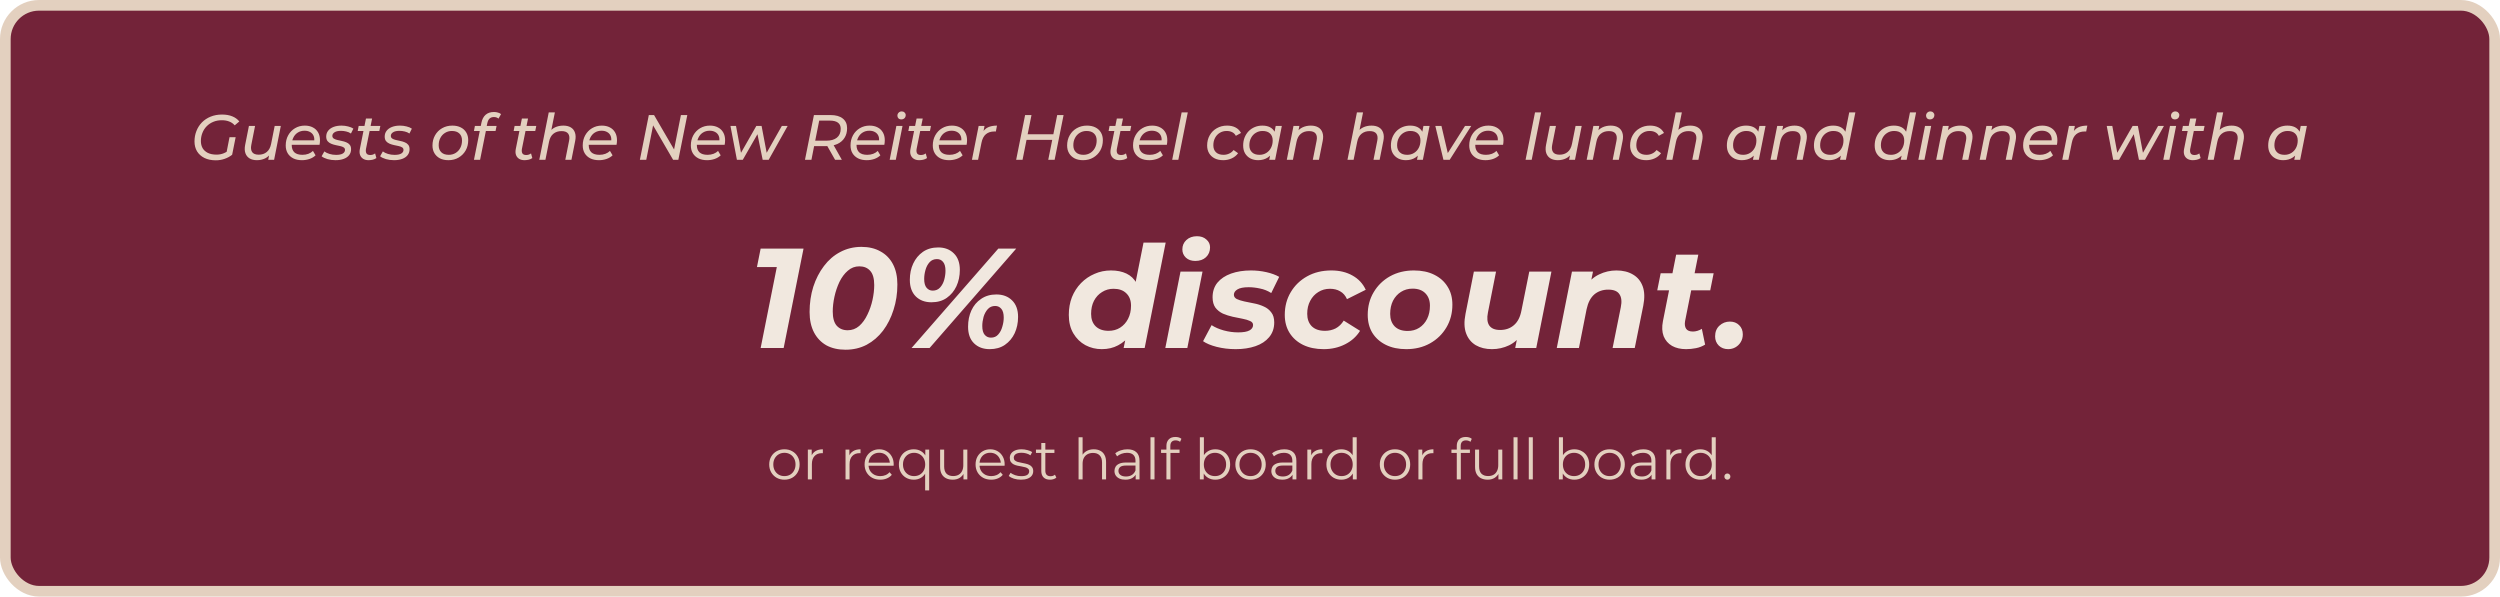 <svg width="704" height="168" viewBox="0 0 704 168" fill="none" xmlns="http://www.w3.org/2000/svg">
<rect x="1.5" y="1.5" width="701" height="165" rx="9.5" fill="#732339"/>
<rect x="1.5" y="1.5" width="701" height="165" rx="9.5" stroke="#E3D0BF" stroke-width="3"/>
<path d="M60.782 45.144C59.534 45.144 58.46 44.922 57.56 44.478C56.672 44.034 55.982 43.416 55.49 42.624C55.01 41.82 54.77 40.89 54.77 39.834C54.77 38.79 54.95 37.812 55.31 36.9C55.67 35.976 56.186 35.166 56.858 34.47C57.542 33.774 58.358 33.234 59.306 32.85C60.266 32.454 61.34 32.256 62.528 32.256C63.632 32.256 64.592 32.424 65.408 32.76C66.236 33.096 66.896 33.576 67.388 34.2L66.092 35.298C65.672 34.806 65.156 34.446 64.544 34.218C63.944 33.978 63.248 33.858 62.456 33.858C61.556 33.858 60.746 34.014 60.026 34.326C59.306 34.626 58.688 35.046 58.172 35.586C57.656 36.114 57.26 36.738 56.984 37.458C56.708 38.166 56.57 38.922 56.57 39.726C56.57 40.482 56.732 41.148 57.056 41.724C57.392 42.288 57.884 42.732 58.532 43.056C59.192 43.38 60.008 43.542 60.98 43.542C61.688 43.542 62.342 43.422 62.942 43.182C63.554 42.942 64.13 42.594 64.67 42.138L65.372 43.578C64.76 44.07 64.052 44.454 63.248 44.73C62.456 45.006 61.634 45.144 60.782 45.144ZM63.716 43.308L64.634 38.628H66.362L65.372 43.578L63.716 43.308ZM72.347 45.108C71.531 45.108 70.841 44.94 70.277 44.604C69.725 44.268 69.335 43.782 69.107 43.146C68.879 42.498 68.855 41.718 69.035 40.806L70.097 35.46H71.825L70.763 40.824C70.595 41.676 70.679 42.348 71.015 42.84C71.363 43.32 71.975 43.56 72.851 43.56C73.751 43.56 74.507 43.308 75.119 42.804C75.731 42.3 76.139 41.538 76.343 40.518L77.351 35.46H79.079L77.189 45H75.533L76.073 42.264L76.379 43.002C75.935 43.722 75.359 44.256 74.651 44.604C73.955 44.94 73.187 45.108 72.347 45.108ZM85.032 45.108C84.096 45.108 83.286 44.94 82.602 44.604C81.918 44.256 81.39 43.776 81.018 43.164C80.646 42.54 80.46 41.808 80.46 40.968C80.46 39.888 80.694 38.928 81.162 38.088C81.63 37.248 82.266 36.588 83.07 36.108C83.886 35.616 84.81 35.37 85.842 35.37C86.706 35.37 87.456 35.538 88.092 35.874C88.728 36.198 89.22 36.666 89.568 37.278C89.928 37.89 90.108 38.628 90.108 39.492C90.108 39.708 90.096 39.93 90.072 40.158C90.048 40.374 90.018 40.578 89.982 40.77H81.72L81.936 39.51H89.154L88.452 39.942C88.56 39.27 88.512 38.706 88.308 38.25C88.104 37.782 87.78 37.428 87.336 37.188C86.904 36.936 86.382 36.81 85.77 36.81C85.05 36.81 84.414 36.984 83.862 37.332C83.322 37.668 82.902 38.142 82.602 38.754C82.302 39.354 82.152 40.062 82.152 40.878C82.152 41.742 82.398 42.414 82.89 42.894C83.394 43.362 84.156 43.596 85.176 43.596C85.776 43.596 86.334 43.5 86.85 43.308C87.366 43.104 87.792 42.834 88.128 42.498L88.866 43.74C88.41 44.184 87.84 44.526 87.156 44.766C86.472 44.994 85.764 45.108 85.032 45.108ZM94.488 45.108C93.684 45.108 92.922 45.006 92.202 44.802C91.494 44.586 90.948 44.322 90.564 44.01L91.338 42.642C91.71 42.93 92.19 43.164 92.778 43.344C93.378 43.524 94.002 43.614 94.65 43.614C95.478 43.614 96.102 43.488 96.522 43.236C96.942 42.984 97.152 42.642 97.152 42.21C97.152 41.898 97.026 41.664 96.774 41.508C96.522 41.34 96.192 41.214 95.784 41.13C95.388 41.034 94.962 40.944 94.506 40.86C94.05 40.764 93.624 40.632 93.228 40.464C92.832 40.296 92.502 40.056 92.238 39.744C91.986 39.42 91.86 38.994 91.86 38.466C91.86 37.83 92.04 37.284 92.4 36.828C92.76 36.36 93.264 36 93.912 35.748C94.56 35.496 95.316 35.37 96.18 35.37C96.804 35.37 97.416 35.448 98.016 35.604C98.628 35.748 99.126 35.958 99.51 36.234L98.826 37.602C98.43 37.326 97.986 37.134 97.494 37.026C97.002 36.906 96.51 36.846 96.018 36.846C95.214 36.846 94.608 36.984 94.2 37.26C93.792 37.524 93.588 37.86 93.588 38.268C93.588 38.58 93.714 38.826 93.966 39.006C94.218 39.174 94.542 39.306 94.938 39.402C95.346 39.498 95.772 39.594 96.216 39.69C96.672 39.774 97.098 39.9 97.494 40.068C97.902 40.224 98.232 40.458 98.484 40.77C98.736 41.07 98.862 41.484 98.862 42.012C98.862 42.672 98.676 43.236 98.304 43.704C97.944 44.16 97.434 44.508 96.774 44.748C96.114 44.988 95.352 45.108 94.488 45.108ZM103.776 45.108C103.2 45.108 102.702 44.982 102.282 44.73C101.874 44.478 101.58 44.118 101.4 43.65C101.232 43.182 101.208 42.63 101.328 41.994L103.056 33.372H104.784L103.056 41.958C102.972 42.474 103.02 42.888 103.2 43.2C103.392 43.5 103.746 43.65 104.262 43.65C104.502 43.65 104.742 43.614 104.982 43.542C105.222 43.458 105.438 43.344 105.63 43.2L105.99 44.514C105.666 44.742 105.306 44.898 104.91 44.982C104.526 45.066 104.148 45.108 103.776 45.108ZM100.734 36.882L101.004 35.46H107.106L106.818 36.882H100.734ZM110.959 45.108C110.155 45.108 109.393 45.006 108.673 44.802C107.965 44.586 107.419 44.322 107.035 44.01L107.809 42.642C108.181 42.93 108.661 43.164 109.249 43.344C109.849 43.524 110.473 43.614 111.121 43.614C111.949 43.614 112.573 43.488 112.993 43.236C113.413 42.984 113.623 42.642 113.623 42.21C113.623 41.898 113.497 41.664 113.245 41.508C112.993 41.34 112.663 41.214 112.255 41.13C111.859 41.034 111.433 40.944 110.977 40.86C110.521 40.764 110.095 40.632 109.699 40.464C109.303 40.296 108.973 40.056 108.709 39.744C108.457 39.42 108.331 38.994 108.331 38.466C108.331 37.83 108.511 37.284 108.871 36.828C109.231 36.36 109.735 36 110.383 35.748C111.031 35.496 111.787 35.37 112.651 35.37C113.275 35.37 113.887 35.448 114.487 35.604C115.099 35.748 115.597 35.958 115.981 36.234L115.297 37.602C114.901 37.326 114.457 37.134 113.965 37.026C113.473 36.906 112.981 36.846 112.489 36.846C111.685 36.846 111.079 36.984 110.671 37.26C110.263 37.524 110.059 37.86 110.059 38.268C110.059 38.58 110.185 38.826 110.437 39.006C110.689 39.174 111.013 39.306 111.409 39.402C111.817 39.498 112.243 39.594 112.687 39.69C113.143 39.774 113.569 39.9 113.965 40.068C114.373 40.224 114.703 40.458 114.955 40.77C115.207 41.07 115.333 41.484 115.333 42.012C115.333 42.672 115.147 43.236 114.775 43.704C114.415 44.16 113.905 44.508 113.245 44.748C112.585 44.988 111.823 45.108 110.959 45.108ZM126.269 45.108C125.357 45.108 124.565 44.94 123.893 44.604C123.233 44.256 122.717 43.776 122.345 43.164C121.973 42.54 121.787 41.814 121.787 40.986C121.787 39.906 122.027 38.946 122.507 38.106C122.987 37.254 123.647 36.588 124.487 36.108C125.339 35.616 126.305 35.37 127.385 35.37C128.285 35.37 129.071 35.538 129.743 35.874C130.415 36.21 130.931 36.684 131.291 37.296C131.663 37.908 131.849 38.634 131.849 39.474C131.849 40.554 131.609 41.52 131.129 42.372C130.649 43.212 129.989 43.878 129.149 44.37C128.321 44.862 127.361 45.108 126.269 45.108ZM126.377 43.596C127.097 43.596 127.739 43.422 128.303 43.074C128.867 42.726 129.305 42.252 129.617 41.652C129.941 41.04 130.103 40.344 130.103 39.564C130.103 38.724 129.857 38.07 129.365 37.602C128.873 37.122 128.171 36.882 127.259 36.882C126.551 36.882 125.915 37.056 125.351 37.404C124.787 37.74 124.343 38.214 124.019 38.826C123.695 39.426 123.533 40.122 123.533 40.914C123.533 41.742 123.779 42.396 124.271 42.876C124.763 43.356 125.465 43.596 126.377 43.596ZM133.464 45L135.57 34.56C135.762 33.6 136.152 32.856 136.74 32.328C137.34 31.8 138.126 31.536 139.098 31.536C139.494 31.536 139.866 31.59 140.214 31.698C140.574 31.794 140.868 31.938 141.096 32.13L140.376 33.408C140.04 33.108 139.614 32.958 139.098 32.958C138.582 32.958 138.168 33.102 137.856 33.39C137.556 33.678 137.346 34.116 137.226 34.704L136.956 35.946L136.866 36.666L135.192 45H133.464ZM133.464 36.882L133.734 35.46H139.836L139.548 36.882H133.464ZM147.686 45.108C147.11 45.108 146.612 44.982 146.192 44.73C145.784 44.478 145.49 44.118 145.31 43.65C145.142 43.182 145.118 42.63 145.238 41.994L146.966 33.372H148.694L146.966 41.958C146.882 42.474 146.93 42.888 147.11 43.2C147.302 43.5 147.656 43.65 148.172 43.65C148.412 43.65 148.652 43.614 148.892 43.542C149.132 43.458 149.348 43.344 149.54 43.2L149.9 44.514C149.576 44.742 149.216 44.898 148.82 44.982C148.436 45.066 148.058 45.108 147.686 45.108ZM144.644 36.882L144.914 35.46H151.016L150.728 36.882H144.644ZM158.631 35.37C159.471 35.37 160.173 35.538 160.737 35.874C161.301 36.21 161.691 36.702 161.907 37.35C162.135 37.986 162.159 38.754 161.979 39.654L160.917 45H159.189L160.251 39.654C160.431 38.79 160.347 38.118 159.999 37.638C159.651 37.158 159.027 36.918 158.127 36.918C157.203 36.918 156.435 37.17 155.823 37.674C155.211 38.166 154.803 38.928 154.599 39.96L153.591 45H151.863L154.527 31.644H156.255L154.941 38.196L154.545 37.458C155.001 36.738 155.577 36.21 156.273 35.874C156.981 35.538 157.767 35.37 158.631 35.37ZM168.669 45.108C167.733 45.108 166.923 44.94 166.239 44.604C165.555 44.256 165.027 43.776 164.655 43.164C164.283 42.54 164.097 41.808 164.097 40.968C164.097 39.888 164.331 38.928 164.799 38.088C165.267 37.248 165.903 36.588 166.707 36.108C167.523 35.616 168.447 35.37 169.479 35.37C170.343 35.37 171.093 35.538 171.729 35.874C172.365 36.198 172.857 36.666 173.205 37.278C173.565 37.89 173.745 38.628 173.745 39.492C173.745 39.708 173.733 39.93 173.709 40.158C173.685 40.374 173.655 40.578 173.619 40.77H165.357L165.573 39.51H172.791L172.089 39.942C172.197 39.27 172.149 38.706 171.945 38.25C171.741 37.782 171.417 37.428 170.973 37.188C170.541 36.936 170.019 36.81 169.407 36.81C168.687 36.81 168.051 36.984 167.499 37.332C166.959 37.668 166.539 38.142 166.239 38.754C165.939 39.354 165.789 40.062 165.789 40.878C165.789 41.742 166.035 42.414 166.527 42.894C167.031 43.362 167.793 43.596 168.813 43.596C169.413 43.596 169.971 43.5 170.487 43.308C171.003 43.104 171.429 42.834 171.765 42.498L172.503 43.74C172.047 44.184 171.477 44.526 170.793 44.766C170.109 44.994 169.401 45.108 168.669 45.108ZM180.187 45L182.707 32.4H184.183L190.231 42.804L189.691 42.732L191.743 32.4H193.543L191.023 45H189.547L183.499 34.596L184.039 34.668L181.987 45H180.187ZM199.114 45.108C198.178 45.108 197.368 44.94 196.684 44.604C196 44.256 195.472 43.776 195.1 43.164C194.728 42.54 194.542 41.808 194.542 40.968C194.542 39.888 194.776 38.928 195.244 38.088C195.712 37.248 196.348 36.588 197.152 36.108C197.968 35.616 198.892 35.37 199.924 35.37C200.788 35.37 201.538 35.538 202.174 35.874C202.81 36.198 203.302 36.666 203.65 37.278C204.01 37.89 204.19 38.628 204.19 39.492C204.19 39.708 204.178 39.93 204.154 40.158C204.13 40.374 204.1 40.578 204.064 40.77H195.802L196.018 39.51H203.236L202.534 39.942C202.642 39.27 202.594 38.706 202.39 38.25C202.186 37.782 201.862 37.428 201.418 37.188C200.986 36.936 200.464 36.81 199.852 36.81C199.132 36.81 198.496 36.984 197.944 37.332C197.404 37.668 196.984 38.142 196.684 38.754C196.384 39.354 196.234 40.062 196.234 40.878C196.234 41.742 196.48 42.414 196.972 42.894C197.476 43.362 198.238 43.596 199.258 43.596C199.858 43.596 200.416 43.5 200.932 43.308C201.448 43.104 201.874 42.834 202.21 42.498L202.948 43.74C202.492 44.184 201.922 44.526 201.238 44.766C200.554 44.994 199.846 45.108 199.114 45.108ZM207.513 45L205.695 35.46H207.261L208.863 44.1H208.053L212.985 35.46H214.461L216.099 44.1H215.289L220.167 35.46H221.805L216.459 45H214.767L213.165 37.116H213.687L209.169 45H207.513ZM226.681 45L229.201 32.4H233.899C235.375 32.4 236.515 32.724 237.319 33.372C238.135 34.02 238.543 34.926 238.543 36.09C238.543 37.146 238.303 38.052 237.823 38.808C237.355 39.564 236.677 40.146 235.789 40.554C234.901 40.95 233.845 41.148 232.621 41.148H228.499L229.417 40.32L228.499 45H226.681ZM235.159 45L232.567 40.428H234.493L237.067 45H235.159ZM229.381 40.518L228.769 39.618H232.675C233.959 39.618 234.955 39.336 235.663 38.772C236.383 38.196 236.743 37.356 236.743 36.252C236.743 35.496 236.485 34.926 235.969 34.542C235.453 34.158 234.709 33.966 233.737 33.966H229.957L230.875 33.048L229.381 40.518ZM244.079 45.108C243.143 45.108 242.333 44.94 241.649 44.604C240.965 44.256 240.437 43.776 240.065 43.164C239.693 42.54 239.507 41.808 239.507 40.968C239.507 39.888 239.741 38.928 240.209 38.088C240.677 37.248 241.313 36.588 242.117 36.108C242.933 35.616 243.857 35.37 244.889 35.37C245.753 35.37 246.503 35.538 247.139 35.874C247.775 36.198 248.267 36.666 248.615 37.278C248.975 37.89 249.155 38.628 249.155 39.492C249.155 39.708 249.143 39.93 249.119 40.158C249.095 40.374 249.065 40.578 249.029 40.77H240.767L240.983 39.51H248.201L247.499 39.942C247.607 39.27 247.559 38.706 247.355 38.25C247.151 37.782 246.827 37.428 246.383 37.188C245.951 36.936 245.429 36.81 244.817 36.81C244.097 36.81 243.461 36.984 242.909 37.332C242.369 37.668 241.949 38.142 241.649 38.754C241.349 39.354 241.199 40.062 241.199 40.878C241.199 41.742 241.445 42.414 241.937 42.894C242.441 43.362 243.203 43.596 244.223 43.596C244.823 43.596 245.381 43.5 245.897 43.308C246.413 43.104 246.839 42.834 247.175 42.498L247.913 43.74C247.457 44.184 246.887 44.526 246.203 44.766C245.519 44.994 244.811 45.108 244.079 45.108ZM250.529 45L252.419 35.46H254.147L252.257 45H250.529ZM253.787 33.624C253.463 33.624 253.199 33.522 252.995 33.318C252.803 33.114 252.707 32.868 252.707 32.58C252.707 32.244 252.821 31.962 253.049 31.734C253.277 31.494 253.577 31.374 253.949 31.374C254.261 31.374 254.519 31.476 254.723 31.68C254.939 31.872 255.047 32.106 255.047 32.382C255.047 32.754 254.933 33.054 254.705 33.282C254.477 33.51 254.171 33.624 253.787 33.624ZM258.832 45.108C258.256 45.108 257.758 44.982 257.338 44.73C256.93 44.478 256.636 44.118 256.456 43.65C256.288 43.182 256.264 42.63 256.384 41.994L258.112 33.372H259.84L258.112 41.958C258.028 42.474 258.076 42.888 258.256 43.2C258.448 43.5 258.802 43.65 259.318 43.65C259.558 43.65 259.798 43.614 260.038 43.542C260.278 43.458 260.494 43.344 260.686 43.2L261.046 44.514C260.722 44.742 260.362 44.898 259.966 44.982C259.582 45.066 259.204 45.108 258.832 45.108ZM255.79 36.882L256.06 35.46H262.162L261.874 36.882H255.79ZM267.247 45.108C266.311 45.108 265.501 44.94 264.817 44.604C264.133 44.256 263.605 43.776 263.233 43.164C262.861 42.54 262.675 41.808 262.675 40.968C262.675 39.888 262.909 38.928 263.377 38.088C263.845 37.248 264.481 36.588 265.285 36.108C266.101 35.616 267.025 35.37 268.057 35.37C268.921 35.37 269.671 35.538 270.307 35.874C270.943 36.198 271.435 36.666 271.783 37.278C272.143 37.89 272.323 38.628 272.323 39.492C272.323 39.708 272.311 39.93 272.287 40.158C272.263 40.374 272.233 40.578 272.197 40.77H263.935L264.151 39.51H271.369L270.667 39.942C270.775 39.27 270.727 38.706 270.523 38.25C270.319 37.782 269.995 37.428 269.551 37.188C269.119 36.936 268.597 36.81 267.985 36.81C267.265 36.81 266.629 36.984 266.077 37.332C265.537 37.668 265.117 38.142 264.817 38.754C264.517 39.354 264.367 40.062 264.367 40.878C264.367 41.742 264.613 42.414 265.105 42.894C265.609 43.362 266.371 43.596 267.391 43.596C267.991 43.596 268.549 43.5 269.065 43.308C269.581 43.104 270.007 42.834 270.343 42.498L271.081 43.74C270.625 44.184 270.055 44.526 269.371 44.766C268.687 44.994 267.979 45.108 267.247 45.108ZM273.697 45L275.587 35.46H277.243L276.703 38.232L276.523 37.548C276.967 36.744 277.531 36.18 278.215 35.856C278.899 35.532 279.745 35.37 280.753 35.37L280.429 37.044C280.357 37.032 280.285 37.026 280.213 37.026C280.141 37.026 280.063 37.026 279.979 37.026C279.031 37.026 278.245 37.284 277.621 37.8C277.009 38.316 276.595 39.126 276.379 40.23L275.425 45H273.697ZM297.704 32.4H299.504L296.984 45H295.184L297.704 32.4ZM287.948 45H286.148L288.668 32.4H290.468L287.948 45ZM296.48 39.384H288.92L289.226 37.818H296.786L296.48 39.384ZM304.985 45.108C304.073 45.108 303.281 44.94 302.609 44.604C301.949 44.256 301.433 43.776 301.061 43.164C300.689 42.54 300.503 41.814 300.503 40.986C300.503 39.906 300.743 38.946 301.223 38.106C301.703 37.254 302.363 36.588 303.203 36.108C304.055 35.616 305.021 35.37 306.101 35.37C307.001 35.37 307.787 35.538 308.459 35.874C309.131 36.21 309.647 36.684 310.007 37.296C310.379 37.908 310.565 38.634 310.565 39.474C310.565 40.554 310.325 41.52 309.845 42.372C309.365 43.212 308.705 43.878 307.865 44.37C307.037 44.862 306.077 45.108 304.985 45.108ZM305.093 43.596C305.813 43.596 306.455 43.422 307.019 43.074C307.583 42.726 308.021 42.252 308.333 41.652C308.657 41.04 308.819 40.344 308.819 39.564C308.819 38.724 308.573 38.07 308.081 37.602C307.589 37.122 306.887 36.882 305.975 36.882C305.267 36.882 304.631 37.056 304.067 37.404C303.503 37.74 303.059 38.214 302.735 38.826C302.411 39.426 302.249 40.122 302.249 40.914C302.249 41.742 302.495 42.396 302.987 42.876C303.479 43.356 304.181 43.596 305.093 43.596ZM315.223 45.108C314.647 45.108 314.149 44.982 313.729 44.73C313.321 44.478 313.027 44.118 312.847 43.65C312.679 43.182 312.655 42.63 312.775 41.994L314.503 33.372H316.231L314.503 41.958C314.419 42.474 314.467 42.888 314.647 43.2C314.839 43.5 315.193 43.65 315.709 43.65C315.949 43.65 316.189 43.614 316.429 43.542C316.669 43.458 316.885 43.344 317.077 43.2L317.437 44.514C317.113 44.742 316.753 44.898 316.357 44.982C315.973 45.066 315.595 45.108 315.223 45.108ZM312.181 36.882L312.451 35.46H318.553L318.265 36.882H312.181ZM323.638 45.108C322.702 45.108 321.892 44.94 321.208 44.604C320.524 44.256 319.996 43.776 319.624 43.164C319.252 42.54 319.066 41.808 319.066 40.968C319.066 39.888 319.3 38.928 319.768 38.088C320.236 37.248 320.872 36.588 321.676 36.108C322.492 35.616 323.416 35.37 324.448 35.37C325.312 35.37 326.062 35.538 326.698 35.874C327.334 36.198 327.826 36.666 328.174 37.278C328.534 37.89 328.714 38.628 328.714 39.492C328.714 39.708 328.702 39.93 328.678 40.158C328.654 40.374 328.624 40.578 328.588 40.77H320.326L320.542 39.51H327.76L327.058 39.942C327.166 39.27 327.118 38.706 326.914 38.25C326.71 37.782 326.386 37.428 325.942 37.188C325.51 36.936 324.988 36.81 324.376 36.81C323.656 36.81 323.02 36.984 322.468 37.332C321.928 37.668 321.508 38.142 321.208 38.754C320.908 39.354 320.758 40.062 320.758 40.878C320.758 41.742 321.004 42.414 321.496 42.894C322 43.362 322.762 43.596 323.782 43.596C324.382 43.596 324.94 43.5 325.456 43.308C325.972 43.104 326.398 42.834 326.734 42.498L327.472 43.74C327.016 44.184 326.446 44.526 325.762 44.766C325.078 44.994 324.37 45.108 323.638 45.108ZM330.088 45L332.752 31.644H334.48L331.816 45H330.088ZM344.467 45.108C343.543 45.108 342.739 44.94 342.055 44.604C341.383 44.256 340.861 43.776 340.489 43.164C340.117 42.54 339.931 41.814 339.931 40.986C339.931 39.906 340.171 38.946 340.651 38.106C341.131 37.254 341.797 36.588 342.649 36.108C343.501 35.616 344.467 35.37 345.547 35.37C346.471 35.37 347.263 35.544 347.923 35.892C348.583 36.228 349.099 36.744 349.471 37.44L348.013 38.25C347.773 37.782 347.431 37.44 346.987 37.224C346.555 36.996 346.033 36.882 345.421 36.882C344.701 36.882 344.059 37.056 343.495 37.404C342.931 37.74 342.487 38.214 342.163 38.826C341.839 39.426 341.677 40.122 341.677 40.914C341.677 41.742 341.923 42.396 342.415 42.876C342.919 43.356 343.627 43.596 344.539 43.596C345.103 43.596 345.631 43.482 346.123 43.254C346.627 43.026 347.047 42.69 347.383 42.246L348.643 43.146C348.211 43.758 347.623 44.238 346.879 44.586C346.135 44.934 345.331 45.108 344.467 45.108ZM354.286 45.108C353.482 45.108 352.762 44.946 352.126 44.622C351.49 44.286 350.986 43.812 350.614 43.2C350.254 42.588 350.074 41.85 350.074 40.986C350.074 40.17 350.206 39.42 350.47 38.736C350.746 38.052 351.124 37.458 351.604 36.954C352.096 36.45 352.672 36.06 353.332 35.784C353.992 35.508 354.706 35.37 355.474 35.37C356.302 35.37 357.004 35.514 357.58 35.802C358.156 36.09 358.6 36.516 358.912 37.08C359.224 37.632 359.38 38.31 359.38 39.114C359.38 40.29 359.176 41.334 358.768 42.246C358.36 43.146 357.772 43.848 357.004 44.352C356.248 44.856 355.342 45.108 354.286 45.108ZM354.664 43.596C355.384 43.596 356.026 43.422 356.59 43.074C357.154 42.726 357.592 42.252 357.904 41.652C358.228 41.04 358.39 40.344 358.39 39.564C358.39 38.724 358.144 38.07 357.652 37.602C357.16 37.122 356.458 36.882 355.546 36.882C354.838 36.882 354.202 37.056 353.638 37.404C353.074 37.74 352.63 38.214 352.306 38.826C351.982 39.426 351.82 40.122 351.82 40.914C351.82 41.742 352.066 42.396 352.558 42.876C353.05 43.356 353.752 43.596 354.664 43.596ZM357.418 45L357.922 42.534L358.498 40.32L358.732 38.052L359.236 35.46H360.964L359.074 45H357.418ZM369.129 35.37C369.969 35.37 370.671 35.538 371.235 35.874C371.799 36.21 372.189 36.702 372.405 37.35C372.633 37.986 372.657 38.754 372.477 39.654L371.415 45H369.687L370.749 39.654C370.929 38.79 370.845 38.118 370.497 37.638C370.149 37.158 369.525 36.918 368.625 36.918C367.701 36.918 366.933 37.17 366.321 37.674C365.709 38.166 365.301 38.928 365.097 39.96L364.089 45H362.361L364.251 35.46H365.907L365.367 38.196L365.043 37.458C365.499 36.738 366.075 36.21 366.771 35.874C367.479 35.538 368.265 35.37 369.129 35.37ZM386.215 35.37C387.055 35.37 387.757 35.538 388.321 35.874C388.885 36.21 389.275 36.702 389.491 37.35C389.719 37.986 389.743 38.754 389.563 39.654L388.501 45H386.773L387.835 39.654C388.015 38.79 387.931 38.118 387.583 37.638C387.235 37.158 386.611 36.918 385.711 36.918C384.787 36.918 384.019 37.17 383.407 37.674C382.795 38.166 382.387 38.928 382.183 39.96L381.175 45H379.447L382.111 31.644H383.839L382.525 38.196L382.129 37.458C382.585 36.738 383.161 36.21 383.857 35.874C384.565 35.538 385.351 35.37 386.215 35.37ZM395.893 45.108C395.089 45.108 394.369 44.946 393.733 44.622C393.097 44.286 392.593 43.812 392.221 43.2C391.861 42.588 391.681 41.85 391.681 40.986C391.681 40.17 391.813 39.42 392.077 38.736C392.353 38.052 392.731 37.458 393.211 36.954C393.703 36.45 394.279 36.06 394.939 35.784C395.599 35.508 396.313 35.37 397.081 35.37C397.909 35.37 398.611 35.514 399.187 35.802C399.763 36.09 400.207 36.516 400.519 37.08C400.831 37.632 400.987 38.31 400.987 39.114C400.987 40.29 400.783 41.334 400.375 42.246C399.967 43.146 399.379 43.848 398.611 44.352C397.855 44.856 396.949 45.108 395.893 45.108ZM396.271 43.596C396.991 43.596 397.633 43.422 398.197 43.074C398.761 42.726 399.199 42.252 399.511 41.652C399.835 41.04 399.997 40.344 399.997 39.564C399.997 38.724 399.751 38.07 399.259 37.602C398.767 37.122 398.065 36.882 397.153 36.882C396.445 36.882 395.809 37.056 395.245 37.404C394.681 37.74 394.237 38.214 393.913 38.826C393.589 39.426 393.427 40.122 393.427 40.914C393.427 41.742 393.673 42.396 394.165 42.876C394.657 43.356 395.359 43.596 396.271 43.596ZM399.025 45L399.529 42.534L400.105 40.32L400.339 38.052L400.843 35.46H402.571L400.681 45H399.025ZM406.471 45L404.185 35.46H405.913L407.929 44.1H407.065L412.555 35.46H414.301L408.235 45H406.471ZM418.314 45.108C417.378 45.108 416.568 44.94 415.884 44.604C415.2 44.256 414.672 43.776 414.3 43.164C413.928 42.54 413.742 41.808 413.742 40.968C413.742 39.888 413.976 38.928 414.444 38.088C414.912 37.248 415.548 36.588 416.352 36.108C417.168 35.616 418.092 35.37 419.124 35.37C419.988 35.37 420.738 35.538 421.374 35.874C422.01 36.198 422.502 36.666 422.85 37.278C423.21 37.89 423.39 38.628 423.39 39.492C423.39 39.708 423.378 39.93 423.354 40.158C423.33 40.374 423.3 40.578 423.264 40.77H415.002L415.218 39.51H422.436L421.734 39.942C421.842 39.27 421.794 38.706 421.59 38.25C421.386 37.782 421.062 37.428 420.618 37.188C420.186 36.936 419.664 36.81 419.052 36.81C418.332 36.81 417.696 36.984 417.144 37.332C416.604 37.668 416.184 38.142 415.884 38.754C415.584 39.354 415.434 40.062 415.434 40.878C415.434 41.742 415.68 42.414 416.172 42.894C416.676 43.362 417.438 43.596 418.458 43.596C419.058 43.596 419.616 43.5 420.132 43.308C420.648 43.104 421.074 42.834 421.41 42.498L422.148 43.74C421.692 44.184 421.122 44.526 420.438 44.766C419.754 44.994 419.046 45.108 418.314 45.108ZM429.598 45L432.262 31.644H433.99L431.326 45H429.598ZM438.675 45.108C437.859 45.108 437.169 44.94 436.605 44.604C436.053 44.268 435.663 43.782 435.435 43.146C435.207 42.498 435.183 41.718 435.363 40.806L436.425 35.46H438.153L437.091 40.824C436.923 41.676 437.007 42.348 437.343 42.84C437.691 43.32 438.303 43.56 439.179 43.56C440.079 43.56 440.835 43.308 441.447 42.804C442.059 42.3 442.467 41.538 442.671 40.518L443.679 35.46H445.407L443.517 45H441.861L442.401 42.264L442.707 43.002C442.263 43.722 441.687 44.256 440.979 44.604C440.283 44.94 439.515 45.108 438.675 45.108ZM453.574 35.37C454.414 35.37 455.116 35.538 455.68 35.874C456.244 36.21 456.634 36.702 456.85 37.35C457.078 37.986 457.102 38.754 456.922 39.654L455.86 45H454.132L455.194 39.654C455.374 38.79 455.29 38.118 454.942 37.638C454.594 37.158 453.97 36.918 453.07 36.918C452.146 36.918 451.378 37.17 450.766 37.674C450.154 38.166 449.746 38.928 449.542 39.96L448.534 45H446.806L448.696 35.46H450.352L449.812 38.196L449.488 37.458C449.944 36.738 450.52 36.21 451.216 35.874C451.924 35.538 452.71 35.37 453.574 35.37ZM463.576 45.108C462.652 45.108 461.848 44.94 461.164 44.604C460.492 44.256 459.97 43.776 459.598 43.164C459.226 42.54 459.04 41.814 459.04 40.986C459.04 39.906 459.28 38.946 459.76 38.106C460.24 37.254 460.906 36.588 461.758 36.108C462.61 35.616 463.576 35.37 464.656 35.37C465.58 35.37 466.372 35.544 467.032 35.892C467.692 36.228 468.208 36.744 468.58 37.44L467.122 38.25C466.882 37.782 466.54 37.44 466.096 37.224C465.664 36.996 465.142 36.882 464.53 36.882C463.81 36.882 463.168 37.056 462.604 37.404C462.04 37.74 461.596 38.214 461.272 38.826C460.948 39.426 460.786 40.122 460.786 40.914C460.786 41.742 461.032 42.396 461.524 42.876C462.028 43.356 462.736 43.596 463.648 43.596C464.212 43.596 464.74 43.482 465.232 43.254C465.736 43.026 466.156 42.69 466.492 42.246L467.752 43.146C467.32 43.758 466.732 44.238 465.988 44.586C465.244 44.934 464.44 45.108 463.576 45.108ZM475.987 35.37C476.827 35.37 477.529 35.538 478.093 35.874C478.657 36.21 479.047 36.702 479.263 37.35C479.491 37.986 479.515 38.754 479.335 39.654L478.273 45H476.545L477.607 39.654C477.787 38.79 477.703 38.118 477.355 37.638C477.007 37.158 476.383 36.918 475.483 36.918C474.559 36.918 473.791 37.17 473.179 37.674C472.567 38.166 472.159 38.928 471.955 39.96L470.947 45H469.219L471.883 31.644H473.611L472.297 38.196L471.901 37.458C472.357 36.738 472.933 36.21 473.629 35.874C474.337 35.538 475.123 35.37 475.987 35.37ZM490.499 45.108C489.695 45.108 488.975 44.946 488.339 44.622C487.703 44.286 487.199 43.812 486.827 43.2C486.467 42.588 486.287 41.85 486.287 40.986C486.287 40.17 486.419 39.42 486.683 38.736C486.959 38.052 487.337 37.458 487.817 36.954C488.309 36.45 488.885 36.06 489.545 35.784C490.205 35.508 490.919 35.37 491.687 35.37C492.515 35.37 493.217 35.514 493.793 35.802C494.369 36.09 494.813 36.516 495.125 37.08C495.437 37.632 495.593 38.31 495.593 39.114C495.593 40.29 495.389 41.334 494.981 42.246C494.573 43.146 493.985 43.848 493.217 44.352C492.461 44.856 491.555 45.108 490.499 45.108ZM490.877 43.596C491.597 43.596 492.239 43.422 492.803 43.074C493.367 42.726 493.805 42.252 494.117 41.652C494.441 41.04 494.603 40.344 494.603 39.564C494.603 38.724 494.357 38.07 493.865 37.602C493.373 37.122 492.671 36.882 491.759 36.882C491.051 36.882 490.415 37.056 489.851 37.404C489.287 37.74 488.843 38.214 488.519 38.826C488.195 39.426 488.033 40.122 488.033 40.914C488.033 41.742 488.279 42.396 488.771 42.876C489.263 43.356 489.965 43.596 490.877 43.596ZM493.631 45L494.135 42.534L494.711 40.32L494.945 38.052L495.449 35.46H497.177L495.287 45H493.631ZM505.342 35.37C506.182 35.37 506.884 35.538 507.448 35.874C508.012 36.21 508.402 36.702 508.618 37.35C508.846 37.986 508.87 38.754 508.69 39.654L507.628 45H505.9L506.962 39.654C507.142 38.79 507.058 38.118 506.71 37.638C506.362 37.158 505.738 36.918 504.838 36.918C503.914 36.918 503.146 37.17 502.534 37.674C501.922 38.166 501.514 38.928 501.31 39.96L500.302 45H498.574L500.464 35.46H502.12L501.58 38.196L501.256 37.458C501.712 36.738 502.288 36.21 502.984 35.874C503.692 35.538 504.478 35.37 505.342 35.37ZM515.02 45.108C514.216 45.108 513.496 44.946 512.86 44.622C512.224 44.286 511.72 43.812 511.348 43.2C510.988 42.588 510.808 41.85 510.808 40.986C510.808 40.17 510.94 39.42 511.204 38.736C511.48 38.052 511.858 37.458 512.338 36.954C512.83 36.45 513.406 36.06 514.066 35.784C514.726 35.508 515.44 35.37 516.208 35.37C517.036 35.37 517.738 35.514 518.314 35.802C518.89 36.09 519.334 36.516 519.646 37.08C519.958 37.632 520.114 38.31 520.114 39.114C520.114 40.002 520 40.812 519.772 41.544C519.544 42.276 519.202 42.912 518.746 43.452C518.302 43.98 517.768 44.388 517.144 44.676C516.52 44.964 515.812 45.108 515.02 45.108ZM515.398 43.596C516.118 43.596 516.76 43.422 517.324 43.074C517.888 42.726 518.326 42.252 518.638 41.652C518.962 41.04 519.124 40.344 519.124 39.564C519.124 38.724 518.878 38.07 518.386 37.602C517.894 37.122 517.192 36.882 516.28 36.882C515.572 36.882 514.936 37.056 514.372 37.404C513.808 37.74 513.364 38.214 513.04 38.826C512.716 39.426 512.554 40.122 512.554 40.914C512.554 41.742 512.8 42.396 513.292 42.876C513.784 43.356 514.486 43.596 515.398 43.596ZM518.152 45L518.656 42.534L519.214 40.32L519.466 38.052L520.744 31.644H522.472L519.808 45H518.152ZM532.124 45.108C531.32 45.108 530.6 44.946 529.964 44.622C529.328 44.286 528.824 43.812 528.452 43.2C528.092 42.588 527.912 41.85 527.912 40.986C527.912 40.17 528.044 39.42 528.308 38.736C528.584 38.052 528.962 37.458 529.442 36.954C529.934 36.45 530.51 36.06 531.17 35.784C531.83 35.508 532.544 35.37 533.312 35.37C534.14 35.37 534.842 35.514 535.418 35.802C535.994 36.09 536.438 36.516 536.75 37.08C537.062 37.632 537.218 38.31 537.218 39.114C537.218 40.002 537.104 40.812 536.876 41.544C536.648 42.276 536.306 42.912 535.85 43.452C535.406 43.98 534.872 44.388 534.248 44.676C533.624 44.964 532.916 45.108 532.124 45.108ZM532.502 43.596C533.222 43.596 533.864 43.422 534.428 43.074C534.992 42.726 535.43 42.252 535.742 41.652C536.066 41.04 536.228 40.344 536.228 39.564C536.228 38.724 535.982 38.07 535.49 37.602C534.998 37.122 534.296 36.882 533.384 36.882C532.676 36.882 532.04 37.056 531.476 37.404C530.912 37.74 530.468 38.214 530.144 38.826C529.82 39.426 529.658 40.122 529.658 40.914C529.658 41.742 529.904 42.396 530.396 42.876C530.888 43.356 531.59 43.596 532.502 43.596ZM535.256 45L535.76 42.534L536.318 40.32L536.57 38.052L537.848 31.644H539.576L536.912 45H535.256ZM540.199 45L542.089 35.46H543.817L541.927 45H540.199ZM543.457 33.624C543.133 33.624 542.869 33.522 542.665 33.318C542.473 33.114 542.377 32.868 542.377 32.58C542.377 32.244 542.491 31.962 542.719 31.734C542.947 31.494 543.247 31.374 543.619 31.374C543.931 31.374 544.189 31.476 544.393 31.68C544.609 31.872 544.717 32.106 544.717 32.382C544.717 32.754 544.603 33.054 544.375 33.282C544.147 33.51 543.841 33.624 543.457 33.624ZM551.994 35.37C552.834 35.37 553.536 35.538 554.1 35.874C554.664 36.21 555.054 36.702 555.27 37.35C555.498 37.986 555.522 38.754 555.342 39.654L554.28 45H552.552L553.614 39.654C553.794 38.79 553.71 38.118 553.362 37.638C553.014 37.158 552.39 36.918 551.49 36.918C550.566 36.918 549.798 37.17 549.186 37.674C548.574 38.166 548.166 38.928 547.962 39.96L546.954 45H545.226L547.116 35.46H548.772L548.232 38.196L547.908 37.458C548.364 36.738 548.94 36.21 549.636 35.874C550.344 35.538 551.13 35.37 551.994 35.37ZM564.246 35.37C565.086 35.37 565.788 35.538 566.352 35.874C566.916 36.21 567.306 36.702 567.522 37.35C567.75 37.986 567.774 38.754 567.594 39.654L566.532 45H564.804L565.866 39.654C566.046 38.79 565.962 38.118 565.614 37.638C565.266 37.158 564.642 36.918 563.742 36.918C562.818 36.918 562.05 37.17 561.438 37.674C560.826 38.166 560.418 38.928 560.214 39.96L559.206 45H557.478L559.368 35.46H561.024L560.484 38.196L560.16 37.458C560.616 36.738 561.192 36.21 561.888 35.874C562.596 35.538 563.382 35.37 564.246 35.37ZM574.284 45.108C573.348 45.108 572.538 44.94 571.854 44.604C571.17 44.256 570.642 43.776 570.27 43.164C569.898 42.54 569.712 41.808 569.712 40.968C569.712 39.888 569.946 38.928 570.414 38.088C570.882 37.248 571.518 36.588 572.322 36.108C573.138 35.616 574.062 35.37 575.094 35.37C575.958 35.37 576.708 35.538 577.344 35.874C577.98 36.198 578.472 36.666 578.82 37.278C579.18 37.89 579.36 38.628 579.36 39.492C579.36 39.708 579.348 39.93 579.324 40.158C579.3 40.374 579.27 40.578 579.234 40.77H570.972L571.188 39.51H578.406L577.704 39.942C577.812 39.27 577.764 38.706 577.56 38.25C577.356 37.782 577.032 37.428 576.588 37.188C576.156 36.936 575.634 36.81 575.022 36.81C574.302 36.81 573.666 36.984 573.114 37.332C572.574 37.668 572.154 38.142 571.854 38.754C571.554 39.354 571.404 40.062 571.404 40.878C571.404 41.742 571.65 42.414 572.142 42.894C572.646 43.362 573.408 43.596 574.428 43.596C575.028 43.596 575.586 43.5 576.102 43.308C576.618 43.104 577.044 42.834 577.38 42.498L578.118 43.74C577.662 44.184 577.092 44.526 576.408 44.766C575.724 44.994 575.016 45.108 574.284 45.108ZM580.734 45L582.624 35.46H584.28L583.74 38.232L583.56 37.548C584.004 36.744 584.568 36.18 585.252 35.856C585.936 35.532 586.782 35.37 587.79 35.37L587.466 37.044C587.394 37.032 587.322 37.026 587.25 37.026C587.178 37.026 587.1 37.026 587.016 37.026C586.068 37.026 585.282 37.284 584.658 37.8C584.046 38.316 583.632 39.126 583.416 40.23L582.462 45H580.734ZM595.075 45L593.257 35.46H594.823L596.425 44.1H595.615L600.547 35.46H602.023L603.661 44.1H602.851L607.729 35.46H609.367L604.021 45H602.329L600.727 37.116H601.249L596.731 45H595.075ZM609.176 45L611.066 35.46H612.794L610.904 45H609.176ZM612.434 33.624C612.11 33.624 611.846 33.522 611.642 33.318C611.45 33.114 611.354 32.868 611.354 32.58C611.354 32.244 611.468 31.962 611.696 31.734C611.924 31.494 612.224 31.374 612.596 31.374C612.908 31.374 613.166 31.476 613.37 31.68C613.586 31.872 613.694 32.106 613.694 32.382C613.694 32.754 613.58 33.054 613.352 33.282C613.124 33.51 612.818 33.624 612.434 33.624ZM617.479 45.108C616.903 45.108 616.405 44.982 615.985 44.73C615.577 44.478 615.283 44.118 615.103 43.65C614.935 43.182 614.911 42.63 615.031 41.994L616.759 33.372H618.487L616.759 41.958C616.675 42.474 616.723 42.888 616.903 43.2C617.095 43.5 617.449 43.65 617.965 43.65C618.205 43.65 618.445 43.614 618.685 43.542C618.925 43.458 619.141 43.344 619.333 43.2L619.693 44.514C619.369 44.742 619.009 44.898 618.613 44.982C618.229 45.066 617.851 45.108 617.479 45.108ZM614.437 36.882L614.707 35.46H620.809L620.521 36.882H614.437ZM628.424 35.37C629.264 35.37 629.966 35.538 630.53 35.874C631.094 36.21 631.484 36.702 631.7 37.35C631.928 37.986 631.952 38.754 631.772 39.654L630.71 45H628.982L630.044 39.654C630.224 38.79 630.14 38.118 629.792 37.638C629.444 37.158 628.82 36.918 627.92 36.918C626.996 36.918 626.228 37.17 625.616 37.674C625.004 38.166 624.596 38.928 624.392 39.96L623.384 45H621.656L624.32 31.644H626.048L624.734 38.196L624.338 37.458C624.794 36.738 625.37 36.21 626.066 35.874C626.774 35.538 627.56 35.37 628.424 35.37ZM642.936 45.108C642.132 45.108 641.412 44.946 640.776 44.622C640.14 44.286 639.636 43.812 639.264 43.2C638.904 42.588 638.724 41.85 638.724 40.986C638.724 40.17 638.856 39.42 639.12 38.736C639.396 38.052 639.774 37.458 640.254 36.954C640.746 36.45 641.322 36.06 641.982 35.784C642.642 35.508 643.356 35.37 644.124 35.37C644.952 35.37 645.654 35.514 646.23 35.802C646.806 36.09 647.25 36.516 647.562 37.08C647.874 37.632 648.03 38.31 648.03 39.114C648.03 40.29 647.826 41.334 647.418 42.246C647.01 43.146 646.422 43.848 645.654 44.352C644.898 44.856 643.992 45.108 642.936 45.108ZM643.314 43.596C644.034 43.596 644.676 43.422 645.24 43.074C645.804 42.726 646.242 42.252 646.554 41.652C646.878 41.04 647.04 40.344 647.04 39.564C647.04 38.724 646.794 38.07 646.302 37.602C645.81 37.122 645.108 36.882 644.196 36.882C643.488 36.882 642.852 37.056 642.288 37.404C641.724 37.74 641.28 38.214 640.956 38.826C640.632 39.426 640.47 40.122 640.47 40.914C640.47 41.742 640.716 42.396 641.208 42.876C641.7 43.356 642.402 43.596 643.314 43.596ZM646.068 45L646.572 42.534L647.148 40.32L647.382 38.052L647.886 35.46H649.614L647.724 45H646.068Z" fill="#E3D0BF"/>
<path d="M214.197 98L219.277 72.56L221.557 75.2H213.157L214.197 70H226.277L220.677 98H214.197ZM238.101 98.48C236.021 98.48 234.221 98.067 232.701 97.24C231.207 96.387 230.047 95.173 229.221 93.6C228.394 92 227.981 90.093 227.981 87.88C227.981 85.347 228.327 82.973 229.021 80.76C229.741 78.547 230.741 76.6 232.021 74.92C233.301 73.213 234.834 71.893 236.621 70.96C238.434 70 240.421 69.52 242.581 69.52C244.661 69.52 246.447 69.947 247.941 70.8C249.461 71.627 250.634 72.827 251.461 74.4C252.287 75.973 252.701 77.88 252.701 80.12C252.701 82.653 252.341 85.027 251.621 87.24C250.927 89.453 249.941 91.413 248.661 93.12C247.381 94.8 245.847 96.12 244.061 97.08C242.274 98.013 240.287 98.48 238.101 98.48ZM238.701 93C239.927 93 241.007 92.6 241.941 91.8C242.874 90.973 243.647 89.907 244.261 88.6C244.901 87.293 245.381 85.907 245.701 84.44C246.021 82.973 246.181 81.587 246.181 80.28C246.181 78.44 245.807 77.107 245.061 76.28C244.314 75.427 243.287 75 241.981 75C240.754 75 239.674 75.413 238.741 76.24C237.807 77.04 237.021 78.093 236.381 79.4C235.767 80.707 235.301 82.093 234.981 83.56C234.661 85.027 234.501 86.413 234.501 87.72C234.501 89.533 234.874 90.867 235.621 91.72C236.394 92.573 237.421 93 238.701 93ZM256.69 98L281.13 70H286.17L261.77 98H256.69ZM262.29 85.12C260.477 85.12 259.01 84.573 257.89 83.48C256.77 82.36 256.21 80.8 256.21 78.8C256.21 77.093 256.53 75.56 257.17 74.2C257.81 72.84 258.717 71.747 259.89 70.92C261.09 70.093 262.53 69.68 264.21 69.68C266.023 69.68 267.49 70.24 268.61 71.36C269.73 72.453 270.29 74 270.29 76C270.29 77.68 269.97 79.213 269.33 80.6C268.69 81.96 267.783 83.053 266.61 83.88C265.437 84.707 263.997 85.12 262.29 85.12ZM262.65 81.84C263.503 81.84 264.197 81.547 264.73 80.96C265.263 80.373 265.65 79.653 265.89 78.8C266.13 77.92 266.25 77.067 266.25 76.24C266.25 75.12 266.023 74.293 265.57 73.76C265.143 73.227 264.57 72.96 263.85 72.96C262.997 72.96 262.303 73.253 261.77 73.84C261.237 74.427 260.85 75.16 260.61 76.04C260.37 76.893 260.25 77.733 260.25 78.56C260.25 79.68 260.477 80.507 260.93 81.04C261.383 81.573 261.957 81.84 262.65 81.84ZM278.69 98.32C276.877 98.32 275.41 97.773 274.29 96.68C273.17 95.587 272.61 94.027 272.61 92C272.61 90.32 272.917 88.8 273.53 87.44C274.17 86.053 275.09 84.96 276.29 84.16C277.49 83.333 278.917 82.92 280.57 82.92C282.41 82.92 283.89 83.48 285.01 84.6C286.13 85.693 286.69 87.24 286.69 89.24C286.69 90.92 286.37 92.453 285.73 93.84C285.09 95.2 284.17 96.293 282.97 97.12C281.797 97.92 280.37 98.32 278.69 98.32ZM279.05 95.08C279.903 95.08 280.583 94.787 281.09 94.2C281.623 93.613 282.01 92.88 282.25 92C282.517 91.12 282.65 90.267 282.65 89.44C282.65 88.32 282.423 87.493 281.97 86.96C281.517 86.427 280.943 86.16 280.25 86.16C279.397 86.16 278.703 86.453 278.17 87.04C277.637 87.627 277.237 88.36 276.97 89.24C276.73 90.12 276.61 90.973 276.61 91.8C276.61 92.92 276.837 93.747 277.29 94.28C277.743 94.813 278.33 95.08 279.05 95.08ZM310.255 98.32C308.602 98.32 307.069 97.947 305.655 97.2C304.242 96.427 303.109 95.32 302.255 93.88C301.402 92.44 300.975 90.707 300.975 88.68C300.975 86.867 301.269 85.2 301.855 83.68C302.469 82.16 303.322 80.84 304.415 79.72C305.509 78.6 306.775 77.733 308.215 77.12C309.655 76.48 311.202 76.16 312.855 76.16C314.535 76.16 315.989 76.453 317.215 77.04C318.442 77.627 319.389 78.533 320.055 79.76C320.749 80.96 321.095 82.48 321.095 84.32C321.095 86.293 320.855 88.133 320.375 89.84C319.922 91.52 319.229 93 318.295 94.28C317.362 95.533 316.215 96.52 314.855 97.24C313.522 97.96 311.989 98.32 310.255 98.32ZM312.175 93.16C313.402 93.16 314.482 92.867 315.415 92.28C316.375 91.667 317.122 90.84 317.655 89.8C318.215 88.733 318.495 87.493 318.495 86.08C318.495 84.613 318.055 83.453 317.175 82.6C316.322 81.747 315.122 81.32 313.575 81.32C312.375 81.32 311.295 81.627 310.335 82.24C309.375 82.827 308.615 83.653 308.055 84.72C307.522 85.76 307.255 86.987 307.255 88.4C307.255 89.867 307.682 91.027 308.535 91.88C309.415 92.733 310.629 93.16 312.175 93.16ZM316.415 98L317.295 93.72L318.655 87.32L319.495 80.92L322.015 68.32H328.255L322.335 98H316.415ZM328.151 98L332.431 76.48H338.631L334.351 98H328.151ZM336.591 73.48C335.497 73.48 334.617 73.173 333.951 72.56C333.284 71.92 332.951 71.147 332.951 70.24C332.951 69.173 333.324 68.293 334.071 67.6C334.844 66.88 335.844 66.52 337.071 66.52C338.164 66.52 339.044 66.827 339.711 67.44C340.404 68.027 340.751 68.76 340.751 69.64C340.751 70.787 340.364 71.72 339.591 72.44C338.844 73.133 337.844 73.48 336.591 73.48ZM347.983 98.32C346.089 98.32 344.303 98.107 342.623 97.68C340.969 97.253 339.689 96.72 338.783 96.08L341.183 91.56C342.116 92.173 343.249 92.667 344.583 93.04C345.943 93.413 347.303 93.6 348.663 93.6C350.129 93.6 351.196 93.413 351.863 93.04C352.529 92.667 352.863 92.16 352.863 91.52C352.863 91.013 352.583 90.64 352.023 90.4C351.463 90.133 350.756 89.92 349.903 89.76C349.049 89.6 348.129 89.413 347.143 89.2C346.183 88.987 345.263 88.693 344.383 88.32C343.529 87.92 342.823 87.36 342.263 86.64C341.729 85.893 341.463 84.92 341.463 83.72C341.463 82.093 341.916 80.72 342.823 79.6C343.756 78.48 345.036 77.627 346.663 77.04C348.316 76.453 350.183 76.16 352.263 76.16C353.756 76.16 355.209 76.32 356.623 76.64C358.036 76.96 359.236 77.4 360.223 77.96L357.983 82.52C356.969 81.88 355.903 81.453 354.783 81.24C353.689 81 352.636 80.88 351.623 80.88C350.156 80.88 349.089 81.093 348.423 81.52C347.783 81.92 347.463 82.413 347.463 83C347.463 83.507 347.729 83.907 348.263 84.2C348.823 84.467 349.529 84.693 350.383 84.88C351.236 85.04 352.156 85.227 353.143 85.44C354.129 85.627 355.049 85.92 355.903 86.32C356.756 86.693 357.449 87.24 357.983 87.96C358.543 88.653 358.823 89.6 358.823 90.8C358.823 92.427 358.343 93.813 357.383 94.96C356.449 96.08 355.169 96.92 353.543 97.48C351.916 98.04 350.063 98.32 347.983 98.32ZM372.753 98.32C370.539 98.32 368.606 97.92 366.953 97.12C365.326 96.32 364.059 95.2 363.153 93.76C362.246 92.32 361.793 90.627 361.793 88.68C361.793 86.28 362.353 84.147 363.473 82.28C364.593 80.387 366.139 78.893 368.113 77.8C370.086 76.707 372.353 76.16 374.913 76.16C377.206 76.16 379.193 76.64 380.873 77.6C382.553 78.533 383.793 79.867 384.593 81.6L379.313 84.24C378.859 83.227 378.219 82.493 377.393 82.04C376.593 81.56 375.633 81.32 374.513 81.32C373.286 81.32 372.193 81.627 371.233 82.24C370.273 82.827 369.513 83.653 368.953 84.72C368.393 85.76 368.113 86.973 368.113 88.36C368.113 89.827 368.539 91 369.393 91.88C370.273 92.733 371.513 93.16 373.113 93.16C374.206 93.16 375.206 92.933 376.113 92.48C377.019 92 377.779 91.267 378.393 90.28L382.993 93.16C381.979 94.787 380.566 96.053 378.753 96.96C376.966 97.867 374.966 98.32 372.753 98.32ZM395.992 98.32C393.806 98.32 391.899 97.92 390.272 97.12C388.646 96.32 387.379 95.2 386.472 93.76C385.592 92.32 385.152 90.627 385.152 88.68C385.152 86.28 385.712 84.147 386.832 82.28C387.952 80.387 389.486 78.893 391.432 77.8C393.406 76.707 395.646 76.16 398.152 76.16C400.366 76.16 402.272 76.56 403.872 77.36C405.499 78.16 406.752 79.28 407.632 80.72C408.539 82.133 408.992 83.827 408.992 85.8C408.992 88.173 408.432 90.307 407.312 92.2C406.192 94.093 404.659 95.587 402.712 96.68C400.766 97.773 398.526 98.32 395.992 98.32ZM396.392 93.2C397.619 93.2 398.699 92.907 399.632 92.32C400.592 91.707 401.339 90.867 401.872 89.8C402.406 88.733 402.672 87.493 402.672 86.08C402.672 84.64 402.246 83.48 401.392 82.6C400.539 81.72 399.339 81.28 397.792 81.28C396.566 81.28 395.472 81.587 394.512 82.2C393.579 82.787 392.832 83.613 392.272 84.68C391.739 85.747 391.472 86.987 391.472 88.4C391.472 89.867 391.899 91.04 392.752 91.92C393.606 92.773 394.819 93.2 396.392 93.2ZM420.124 98.32C418.364 98.32 416.844 97.947 415.564 97.2C414.284 96.427 413.377 95.307 412.844 93.84C412.311 92.373 412.257 90.56 412.684 88.4L415.044 76.48H421.284L419.004 88C418.684 89.573 418.804 90.787 419.364 91.64C419.951 92.493 420.977 92.92 422.444 92.92C423.991 92.92 425.284 92.467 426.324 91.56C427.391 90.653 428.097 89.267 428.444 87.4L430.644 76.48H436.884L432.604 98H426.684L427.884 91.92L428.764 93.76C427.751 95.333 426.484 96.493 424.964 97.24C423.444 97.96 421.831 98.32 420.124 98.32ZM455.185 76.16C457.025 76.16 458.585 76.547 459.865 77.32C461.145 78.067 462.052 79.173 462.585 80.64C463.118 82.107 463.172 83.92 462.745 86.08L460.345 98H454.105L456.425 86.48C456.745 84.907 456.612 83.693 456.025 82.84C455.465 81.987 454.425 81.56 452.905 81.56C451.332 81.56 450.012 82.013 448.945 82.92C447.905 83.827 447.185 85.213 446.785 87.08L444.625 98H438.385L442.665 76.48H448.585L447.345 82.56L446.465 80.72C447.505 79.147 448.785 78 450.305 77.28C451.852 76.533 453.478 76.16 455.185 76.16ZM474.801 98.32C473.255 98.32 471.935 98.013 470.841 97.4C469.748 96.76 468.961 95.853 468.481 94.68C468.028 93.48 467.961 92.067 468.281 90.44L472.001 71.72H478.241L474.521 90.4C474.361 91.307 474.455 92.027 474.801 92.56C475.148 93.093 475.788 93.36 476.721 93.36C477.148 93.36 477.575 93.293 478.001 93.16C478.455 93.027 478.868 92.84 479.241 92.6L480.161 97.04C479.388 97.52 478.535 97.853 477.601 98.04C476.668 98.227 475.735 98.32 474.801 98.32ZM466.681 81.76L467.641 76.96H482.561L481.601 81.76H466.681ZM486.655 98.32C485.588 98.32 484.708 97.987 484.015 97.32C483.321 96.627 482.975 95.76 482.975 94.72C482.975 93.467 483.375 92.467 484.175 91.72C485.001 90.947 485.988 90.56 487.135 90.56C488.201 90.56 489.068 90.893 489.735 91.56C490.428 92.227 490.775 93.093 490.775 94.16C490.775 94.987 490.575 95.72 490.175 96.36C489.801 96.973 489.308 97.453 488.695 97.8C488.081 98.147 487.401 98.32 486.655 98.32Z" fill="#F1E8DF"/>
<path d="M220.883 135.08C220.072 135.08 219.342 134.899 218.691 134.536C218.051 134.163 217.544 133.656 217.171 133.016C216.798 132.365 216.611 131.624 216.611 130.792C216.611 129.949 216.798 129.208 217.171 128.568C217.544 127.928 218.051 127.427 218.691 127.064C219.331 126.701 220.062 126.52 220.883 126.52C221.715 126.52 222.451 126.701 223.091 127.064C223.742 127.427 224.248 127.928 224.611 128.568C224.984 129.208 225.171 129.949 225.171 130.792C225.171 131.624 224.984 132.365 224.611 133.016C224.248 133.656 223.742 134.163 223.091 134.536C222.44 134.899 221.704 135.08 220.883 135.08ZM220.883 134.072C221.491 134.072 222.03 133.939 222.499 133.672C222.968 133.395 223.336 133.011 223.603 132.52C223.88 132.019 224.019 131.443 224.019 130.792C224.019 130.131 223.88 129.555 223.603 129.064C223.336 128.573 222.968 128.195 222.499 127.928C222.03 127.651 221.496 127.512 220.899 127.512C220.302 127.512 219.768 127.651 219.299 127.928C218.83 128.195 218.456 128.573 218.179 129.064C217.902 129.555 217.763 130.131 217.763 130.792C217.763 131.443 217.902 132.019 218.179 132.52C218.456 133.011 218.83 133.395 219.299 133.672C219.768 133.939 220.296 134.072 220.883 134.072ZM227.49 135V126.6H228.578V128.888L228.466 128.488C228.701 127.848 229.096 127.363 229.65 127.032C230.205 126.691 230.893 126.52 231.714 126.52V127.624C231.672 127.624 231.629 127.624 231.586 127.624C231.544 127.613 231.501 127.608 231.458 127.608C230.573 127.608 229.88 127.88 229.378 128.424C228.877 128.957 228.626 129.72 228.626 130.712V135H227.49ZM238.1 135V126.6H239.188V128.888L239.076 128.488C239.31 127.848 239.705 127.363 240.26 127.032C240.814 126.691 241.502 126.52 242.324 126.52V127.624C242.281 127.624 242.238 127.624 242.196 127.624C242.153 127.613 242.11 127.608 242.068 127.608C241.182 127.608 240.489 127.88 239.988 128.424C239.486 128.957 239.236 129.72 239.236 130.712V135H238.1ZM247.886 135.08C247.012 135.08 246.244 134.899 245.582 134.536C244.921 134.163 244.404 133.656 244.03 133.016C243.657 132.365 243.47 131.624 243.47 130.792C243.47 129.96 243.646 129.224 243.998 128.584C244.361 127.944 244.852 127.443 245.47 127.08C246.1 126.707 246.804 126.52 247.582 126.52C248.372 126.52 249.07 126.701 249.678 127.064C250.297 127.416 250.782 127.917 251.134 128.568C251.486 129.208 251.662 129.949 251.662 130.792C251.662 130.845 251.657 130.904 251.646 130.968C251.646 131.021 251.646 131.08 251.646 131.144H244.334V130.296H251.038L250.59 130.632C250.59 130.024 250.457 129.485 250.19 129.016C249.934 128.536 249.582 128.163 249.134 127.896C248.686 127.629 248.169 127.496 247.582 127.496C247.006 127.496 246.489 127.629 246.03 127.896C245.572 128.163 245.214 128.536 244.958 129.016C244.702 129.496 244.574 130.045 244.574 130.664V130.84C244.574 131.48 244.713 132.045 244.99 132.536C245.278 133.016 245.673 133.395 246.174 133.672C246.686 133.939 247.268 134.072 247.918 134.072C248.43 134.072 248.905 133.981 249.342 133.8C249.79 133.619 250.174 133.341 250.494 132.968L251.134 133.704C250.761 134.152 250.292 134.493 249.726 134.728C249.172 134.963 248.558 135.08 247.886 135.08ZM257.319 135.08C256.519 135.08 255.799 134.899 255.159 134.536C254.529 134.173 254.033 133.672 253.671 133.032C253.308 132.392 253.127 131.645 253.127 130.792C253.127 129.949 253.308 129.208 253.671 128.568C254.033 127.917 254.529 127.416 255.159 127.064C255.799 126.701 256.519 126.52 257.319 126.52C258.065 126.52 258.727 126.685 259.303 127.016C259.889 127.347 260.353 127.832 260.695 128.472C261.036 129.101 261.207 129.875 261.207 130.792C261.207 131.709 261.031 132.488 260.679 133.128C260.337 133.757 259.873 134.243 259.287 134.584C258.711 134.915 258.055 135.08 257.319 135.08ZM257.399 134.072C257.996 134.072 258.529 133.939 258.999 133.672C259.479 133.395 259.852 133.011 260.119 132.52C260.396 132.019 260.535 131.443 260.535 130.792C260.535 130.141 260.396 129.571 260.119 129.08C259.852 128.589 259.479 128.205 258.999 127.928C258.529 127.651 257.996 127.512 257.399 127.512C256.812 127.512 256.284 127.651 255.815 127.928C255.345 128.205 254.972 128.589 254.695 129.08C254.417 129.571 254.279 130.141 254.279 130.792C254.279 131.443 254.417 132.019 254.695 132.52C254.972 133.011 255.345 133.395 255.815 133.672C256.284 133.939 256.812 134.072 257.399 134.072ZM260.519 138.104V132.504L260.679 130.808L260.567 129.128V126.6H261.655V138.104H260.519ZM268.29 135.08C267.576 135.08 266.952 134.947 266.418 134.68C265.885 134.413 265.469 134.013 265.17 133.48C264.882 132.947 264.738 132.28 264.738 131.48V126.6H265.874V131.352C265.874 132.248 266.093 132.925 266.53 133.384C266.978 133.832 267.602 134.056 268.402 134.056C268.989 134.056 269.496 133.939 269.922 133.704C270.36 133.459 270.69 133.107 270.914 132.648C271.149 132.189 271.266 131.64 271.266 131V126.6H272.402V135H271.314V132.696L271.49 133.112C271.224 133.731 270.808 134.216 270.242 134.568C269.688 134.909 269.037 135.08 268.29 135.08ZM279.136 135.08C278.262 135.08 277.494 134.899 276.832 134.536C276.171 134.163 275.654 133.656 275.28 133.016C274.907 132.365 274.72 131.624 274.72 130.792C274.72 129.96 274.896 129.224 275.248 128.584C275.611 127.944 276.102 127.443 276.72 127.08C277.35 126.707 278.054 126.52 278.832 126.52C279.622 126.52 280.32 126.701 280.928 127.064C281.547 127.416 282.032 127.917 282.384 128.568C282.736 129.208 282.912 129.949 282.912 130.792C282.912 130.845 282.907 130.904 282.896 130.968C282.896 131.021 282.896 131.08 282.896 131.144H275.584V130.296H282.288L281.84 130.632C281.84 130.024 281.707 129.485 281.44 129.016C281.184 128.536 280.832 128.163 280.384 127.896C279.936 127.629 279.419 127.496 278.832 127.496C278.256 127.496 277.739 127.629 277.28 127.896C276.822 128.163 276.464 128.536 276.208 129.016C275.952 129.496 275.824 130.045 275.824 130.664V130.84C275.824 131.48 275.963 132.045 276.24 132.536C276.528 133.016 276.923 133.395 277.424 133.672C277.936 133.939 278.518 134.072 279.168 134.072C279.68 134.072 280.155 133.981 280.592 133.8C281.04 133.619 281.424 133.341 281.744 132.968L282.384 133.704C282.011 134.152 281.542 134.493 280.976 134.728C280.422 134.963 279.808 135.08 279.136 135.08ZM287.481 135.08C286.787 135.08 286.131 134.984 285.513 134.792C284.894 134.589 284.409 134.339 284.057 134.04L284.569 133.144C284.91 133.4 285.347 133.624 285.881 133.816C286.414 133.997 286.974 134.088 287.561 134.088C288.361 134.088 288.937 133.965 289.289 133.72C289.641 133.464 289.817 133.128 289.817 132.712C289.817 132.403 289.715 132.163 289.513 131.992C289.321 131.811 289.065 131.677 288.745 131.592C288.425 131.496 288.067 131.416 287.673 131.352C287.278 131.288 286.883 131.213 286.489 131.128C286.105 131.043 285.753 130.92 285.433 130.76C285.113 130.589 284.851 130.36 284.649 130.072C284.457 129.784 284.361 129.4 284.361 128.92C284.361 128.461 284.489 128.051 284.745 127.688C285.001 127.325 285.374 127.043 285.865 126.84C286.366 126.627 286.974 126.52 287.689 126.52C288.233 126.52 288.777 126.595 289.321 126.744C289.865 126.883 290.313 127.069 290.665 127.304L290.169 128.216C289.795 127.96 289.395 127.779 288.969 127.672C288.542 127.555 288.115 127.496 287.689 127.496C286.931 127.496 286.371 127.629 286.009 127.896C285.657 128.152 285.481 128.483 285.481 128.888C285.481 129.208 285.577 129.459 285.769 129.64C285.971 129.821 286.233 129.965 286.553 130.072C286.883 130.168 287.241 130.248 287.625 130.312C288.019 130.376 288.409 130.456 288.793 130.552C289.187 130.637 289.545 130.76 289.865 130.92C290.195 131.069 290.457 131.288 290.649 131.576C290.851 131.853 290.953 132.221 290.953 132.68C290.953 133.171 290.814 133.597 290.537 133.96C290.27 134.312 289.875 134.589 289.353 134.792C288.841 134.984 288.217 135.08 287.481 135.08ZM295.693 135.08C294.904 135.08 294.296 134.867 293.869 134.44C293.442 134.013 293.229 133.411 293.229 132.632V124.744H294.365V132.568C294.365 133.059 294.488 133.437 294.733 133.704C294.989 133.971 295.352 134.104 295.821 134.104C296.322 134.104 296.738 133.96 297.069 133.672L297.469 134.488C297.245 134.691 296.973 134.84 296.653 134.936C296.344 135.032 296.024 135.08 295.693 135.08ZM291.725 127.544V126.6H296.925V127.544H291.725ZM308.013 126.52C308.695 126.52 309.293 126.653 309.805 126.92C310.327 127.176 310.733 127.571 311.021 128.104C311.319 128.637 311.469 129.309 311.469 130.12V135H310.333V130.232C310.333 129.347 310.109 128.68 309.661 128.232C309.223 127.773 308.605 127.544 307.805 127.544C307.207 127.544 306.685 127.667 306.237 127.912C305.799 128.147 305.458 128.493 305.213 128.952C304.978 129.4 304.861 129.944 304.861 130.584V135H303.725V123.128H304.861V128.904L304.637 128.472C304.903 127.864 305.33 127.389 305.917 127.048C306.503 126.696 307.202 126.52 308.013 126.52ZM319.801 135V133.144L319.753 132.84V129.736C319.753 129.021 319.55 128.472 319.145 128.088C318.75 127.704 318.158 127.512 317.369 127.512C316.825 127.512 316.308 127.603 315.817 127.784C315.326 127.965 314.91 128.205 314.569 128.504L314.057 127.656C314.484 127.293 314.996 127.016 315.593 126.824C316.19 126.621 316.82 126.52 317.481 126.52C318.569 126.52 319.406 126.792 319.993 127.336C320.59 127.869 320.889 128.685 320.889 129.784V135H319.801ZM316.905 135.08C316.276 135.08 315.726 134.979 315.257 134.776C314.798 134.563 314.446 134.275 314.201 133.912C313.956 133.539 313.833 133.112 313.833 132.632C313.833 132.195 313.934 131.8 314.137 131.448C314.35 131.085 314.692 130.797 315.161 130.584C315.641 130.36 316.281 130.248 317.081 130.248H319.977V131.096H317.113C316.302 131.096 315.737 131.24 315.417 131.528C315.108 131.816 314.953 132.173 314.953 132.6C314.953 133.08 315.14 133.464 315.513 133.752C315.886 134.04 316.409 134.184 317.081 134.184C317.721 134.184 318.27 134.04 318.729 133.752C319.198 133.453 319.54 133.027 319.753 132.472L320.009 133.256C319.796 133.811 319.422 134.253 318.889 134.584C318.366 134.915 317.705 135.08 316.905 135.08ZM323.975 135V123.128H325.111V135H323.975ZM328.464 135V125.544C328.464 124.797 328.682 124.195 329.12 123.736C329.557 123.277 330.186 123.048 331.008 123.048C331.328 123.048 331.637 123.091 331.936 123.176C332.234 123.261 332.485 123.395 332.688 123.576L332.304 124.424C332.144 124.285 331.957 124.184 331.744 124.12C331.53 124.045 331.301 124.008 331.056 124.008C330.576 124.008 330.208 124.141 329.952 124.408C329.696 124.675 329.568 125.069 329.568 125.592V126.872L329.6 127.4V135H328.464ZM326.96 127.544V126.6H332.16V127.544H326.96ZM342.217 135.08C341.481 135.08 340.82 134.915 340.233 134.584C339.646 134.243 339.182 133.752 338.841 133.112C338.5 132.472 338.329 131.699 338.329 130.792C338.329 129.875 338.5 129.101 338.841 128.472C339.193 127.832 339.662 127.347 340.249 127.016C340.836 126.685 341.492 126.52 342.217 126.52C343.017 126.52 343.732 126.701 344.361 127.064C345.001 127.416 345.502 127.912 345.865 128.552C346.228 129.192 346.409 129.939 346.409 130.792C346.409 131.635 346.228 132.381 345.865 133.032C345.502 133.672 345.001 134.173 344.361 134.536C343.732 134.899 343.017 135.08 342.217 135.08ZM337.881 135V123.128H339.017V129.08L338.857 130.776L338.969 132.472V135H337.881ZM342.137 134.072C342.734 134.072 343.268 133.939 343.737 133.672C344.206 133.395 344.58 133.011 344.857 132.52C345.134 132.019 345.273 131.443 345.273 130.792C345.273 130.131 345.134 129.555 344.857 129.064C344.58 128.573 344.206 128.195 343.737 127.928C343.268 127.651 342.734 127.512 342.137 127.512C341.54 127.512 341.001 127.651 340.521 127.928C340.052 128.195 339.678 128.573 339.401 129.064C339.134 129.555 339.001 130.131 339.001 130.792C339.001 131.443 339.134 132.019 339.401 132.52C339.678 133.011 340.052 133.395 340.521 133.672C341.001 133.939 341.54 134.072 342.137 134.072ZM352.149 135.08C351.338 135.08 350.607 134.899 349.957 134.536C349.317 134.163 348.81 133.656 348.437 133.016C348.063 132.365 347.877 131.624 347.877 130.792C347.877 129.949 348.063 129.208 348.437 128.568C348.81 127.928 349.317 127.427 349.957 127.064C350.597 126.701 351.327 126.52 352.149 126.52C352.981 126.52 353.717 126.701 354.357 127.064C355.007 127.427 355.514 127.928 355.877 128.568C356.25 129.208 356.437 129.949 356.437 130.792C356.437 131.624 356.25 132.365 355.877 133.016C355.514 133.656 355.007 134.163 354.357 134.536C353.706 134.899 352.97 135.08 352.149 135.08ZM352.149 134.072C352.757 134.072 353.295 133.939 353.765 133.672C354.234 133.395 354.602 133.011 354.869 132.52C355.146 132.019 355.285 131.443 355.285 130.792C355.285 130.131 355.146 129.555 354.869 129.064C354.602 128.573 354.234 128.195 353.765 127.928C353.295 127.651 352.762 127.512 352.165 127.512C351.567 127.512 351.034 127.651 350.565 127.928C350.095 128.195 349.722 128.573 349.445 129.064C349.167 129.555 349.029 130.131 349.029 130.792C349.029 131.443 349.167 132.019 349.445 132.52C349.722 133.011 350.095 133.395 350.565 133.672C351.034 133.939 351.562 134.072 352.149 134.072ZM363.973 135V133.144L363.925 132.84V129.736C363.925 129.021 363.722 128.472 363.317 128.088C362.922 127.704 362.33 127.512 361.541 127.512C360.997 127.512 360.48 127.603 359.989 127.784C359.498 127.965 359.082 128.205 358.741 128.504L358.229 127.656C358.656 127.293 359.168 127.016 359.765 126.824C360.362 126.621 360.992 126.52 361.653 126.52C362.741 126.52 363.578 126.792 364.165 127.336C364.762 127.869 365.061 128.685 365.061 129.784V135H363.973ZM361.077 135.08C360.448 135.08 359.898 134.979 359.429 134.776C358.97 134.563 358.618 134.275 358.373 133.912C358.128 133.539 358.005 133.112 358.005 132.632C358.005 132.195 358.106 131.8 358.309 131.448C358.522 131.085 358.864 130.797 359.333 130.584C359.813 130.36 360.453 130.248 361.253 130.248H364.149V131.096H361.285C360.474 131.096 359.909 131.24 359.589 131.528C359.28 131.816 359.125 132.173 359.125 132.6C359.125 133.08 359.312 133.464 359.685 133.752C360.058 134.04 360.581 134.184 361.253 134.184C361.893 134.184 362.442 134.04 362.901 133.752C363.37 133.453 363.712 133.027 363.925 132.472L364.181 133.256C363.968 133.811 363.594 134.253 363.061 134.584C362.538 134.915 361.877 135.08 361.077 135.08ZM368.147 135V126.6H369.235V128.888L369.123 128.488C369.357 127.848 369.752 127.363 370.307 127.032C370.861 126.691 371.549 126.52 372.371 126.52V127.624C372.328 127.624 372.285 127.624 372.243 127.624C372.2 127.613 372.157 127.608 372.115 127.608C371.229 127.608 370.536 127.88 370.035 128.424C369.533 128.957 369.283 129.72 369.283 130.712V135H368.147ZM377.709 135.08C376.909 135.08 376.189 134.899 375.549 134.536C374.92 134.173 374.424 133.672 374.061 133.032C373.699 132.381 373.517 131.635 373.517 130.792C373.517 129.939 373.699 129.192 374.061 128.552C374.424 127.912 374.92 127.416 375.549 127.064C376.189 126.701 376.909 126.52 377.709 126.52C378.445 126.52 379.101 126.685 379.677 127.016C380.264 127.347 380.728 127.832 381.069 128.472C381.421 129.101 381.597 129.875 381.597 130.792C381.597 131.699 381.427 132.472 381.085 133.112C380.744 133.752 380.28 134.243 379.693 134.584C379.117 134.915 378.456 135.08 377.709 135.08ZM377.789 134.072C378.387 134.072 378.92 133.939 379.389 133.672C379.869 133.395 380.243 133.011 380.509 132.52C380.787 132.019 380.925 131.443 380.925 130.792C380.925 130.131 380.787 129.555 380.509 129.064C380.243 128.573 379.869 128.195 379.389 127.928C378.92 127.651 378.387 127.512 377.789 127.512C377.203 127.512 376.675 127.651 376.205 127.928C375.736 128.195 375.363 128.573 375.085 129.064C374.808 129.555 374.669 130.131 374.669 130.792C374.669 131.443 374.808 132.019 375.085 132.52C375.363 133.011 375.736 133.395 376.205 133.672C376.675 133.939 377.203 134.072 377.789 134.072ZM380.957 135V132.472L381.069 130.776L380.909 129.08V123.128H382.045V135H380.957ZM392.821 135.08C392.01 135.08 391.279 134.899 390.629 134.536C389.989 134.163 389.482 133.656 389.109 133.016C388.735 132.365 388.549 131.624 388.549 130.792C388.549 129.949 388.735 129.208 389.109 128.568C389.482 127.928 389.989 127.427 390.629 127.064C391.269 126.701 391.999 126.52 392.821 126.52C393.653 126.52 394.389 126.701 395.029 127.064C395.679 127.427 396.186 127.928 396.549 128.568C396.922 129.208 397.109 129.949 397.109 130.792C397.109 131.624 396.922 132.365 396.549 133.016C396.186 133.656 395.679 134.163 395.029 134.536C394.378 134.899 393.642 135.08 392.821 135.08ZM392.821 134.072C393.429 134.072 393.967 133.939 394.437 133.672C394.906 133.395 395.274 133.011 395.541 132.52C395.818 132.019 395.957 131.443 395.957 130.792C395.957 130.131 395.818 129.555 395.541 129.064C395.274 128.573 394.906 128.195 394.437 127.928C393.967 127.651 393.434 127.512 392.837 127.512C392.239 127.512 391.706 127.651 391.237 127.928C390.767 128.195 390.394 128.573 390.117 129.064C389.839 129.555 389.701 130.131 389.701 130.792C389.701 131.443 389.839 132.019 390.117 132.52C390.394 133.011 390.767 133.395 391.237 133.672C391.706 133.939 392.234 134.072 392.821 134.072ZM399.428 135V126.6H400.516V128.888L400.404 128.488C400.638 127.848 401.033 127.363 401.588 127.032C402.142 126.691 402.83 126.52 403.652 126.52V127.624C403.609 127.624 403.566 127.624 403.524 127.624C403.481 127.613 403.438 127.608 403.396 127.608C402.51 127.608 401.817 127.88 401.316 128.424C400.814 128.957 400.564 129.72 400.564 130.712V135H399.428ZM410.229 135V125.544C410.229 124.797 410.448 124.195 410.885 123.736C411.322 123.277 411.952 123.048 412.773 123.048C413.093 123.048 413.402 123.091 413.701 123.176C414 123.261 414.25 123.395 414.453 123.576L414.069 124.424C413.909 124.285 413.722 124.184 413.509 124.12C413.296 124.045 413.066 124.008 412.821 124.008C412.341 124.008 411.973 124.141 411.717 124.408C411.461 124.675 411.333 125.069 411.333 125.592V126.872L411.365 127.4V135H410.229ZM408.725 127.544V126.6H413.925V127.544H408.725ZM418.931 135.08C418.216 135.08 417.592 134.947 417.059 134.68C416.526 134.413 416.11 134.013 415.811 133.48C415.523 132.947 415.379 132.28 415.379 131.48V126.6H416.515V131.352C416.515 132.248 416.734 132.925 417.171 133.384C417.619 133.832 418.243 134.056 419.043 134.056C419.63 134.056 420.136 133.939 420.563 133.704C421 133.459 421.331 133.107 421.555 132.648C421.79 132.189 421.907 131.64 421.907 131V126.6H423.043V135H421.955V132.696L422.131 133.112C421.864 133.731 421.448 134.216 420.883 134.568C420.328 134.909 419.678 135.08 418.931 135.08ZM426.209 135V123.128H427.345V135H426.209ZM430.506 135V123.128H431.642V135H430.506ZM443.326 135.08C442.59 135.08 441.929 134.915 441.342 134.584C440.756 134.243 440.292 133.752 439.95 133.112C439.609 132.472 439.438 131.699 439.438 130.792C439.438 129.875 439.609 129.101 439.95 128.472C440.302 127.832 440.772 127.347 441.358 127.016C441.945 126.685 442.601 126.52 443.326 126.52C444.126 126.52 444.841 126.701 445.47 127.064C446.11 127.416 446.612 127.912 446.974 128.552C447.337 129.192 447.518 129.939 447.518 130.792C447.518 131.635 447.337 132.381 446.974 133.032C446.612 133.672 446.11 134.173 445.47 134.536C444.841 134.899 444.126 135.08 443.326 135.08ZM438.99 135V123.128H440.126V129.08L439.966 130.776L440.078 132.472V135H438.99ZM443.246 134.072C443.844 134.072 444.377 133.939 444.846 133.672C445.316 133.395 445.689 133.011 445.966 132.52C446.244 132.019 446.382 131.443 446.382 130.792C446.382 130.131 446.244 129.555 445.966 129.064C445.689 128.573 445.316 128.195 444.846 127.928C444.377 127.651 443.844 127.512 443.246 127.512C442.649 127.512 442.11 127.651 441.63 127.928C441.161 128.195 440.788 128.573 440.51 129.064C440.244 129.555 440.11 130.131 440.11 130.792C440.11 131.443 440.244 132.019 440.51 132.52C440.788 133.011 441.161 133.395 441.63 133.672C442.11 133.939 442.649 134.072 443.246 134.072ZM453.258 135.08C452.447 135.08 451.717 134.899 451.066 134.536C450.426 134.163 449.919 133.656 449.546 133.016C449.173 132.365 448.986 131.624 448.986 130.792C448.986 129.949 449.173 129.208 449.546 128.568C449.919 127.928 450.426 127.427 451.066 127.064C451.706 126.701 452.437 126.52 453.258 126.52C454.09 126.52 454.826 126.701 455.466 127.064C456.117 127.427 456.623 127.928 456.986 128.568C457.359 129.208 457.546 129.949 457.546 130.792C457.546 131.624 457.359 132.365 456.986 133.016C456.623 133.656 456.117 134.163 455.466 134.536C454.815 134.899 454.079 135.08 453.258 135.08ZM453.258 134.072C453.866 134.072 454.405 133.939 454.874 133.672C455.343 133.395 455.711 133.011 455.978 132.52C456.255 132.019 456.394 131.443 456.394 130.792C456.394 130.131 456.255 129.555 455.978 129.064C455.711 128.573 455.343 128.195 454.874 127.928C454.405 127.651 453.871 127.512 453.274 127.512C452.677 127.512 452.143 127.651 451.674 127.928C451.205 128.195 450.831 128.573 450.554 129.064C450.277 129.555 450.138 130.131 450.138 130.792C450.138 131.443 450.277 132.019 450.554 132.52C450.831 133.011 451.205 133.395 451.674 133.672C452.143 133.939 452.671 134.072 453.258 134.072ZM465.082 135V133.144L465.034 132.84V129.736C465.034 129.021 464.832 128.472 464.426 128.088C464.032 127.704 463.44 127.512 462.65 127.512C462.106 127.512 461.589 127.603 461.098 127.784C460.608 127.965 460.192 128.205 459.85 128.504L459.338 127.656C459.765 127.293 460.277 127.016 460.874 126.824C461.472 126.621 462.101 126.52 462.762 126.52C463.85 126.52 464.688 126.792 465.274 127.336C465.872 127.869 466.17 128.685 466.17 129.784V135H465.082ZM462.186 135.08C461.557 135.08 461.008 134.979 460.538 134.776C460.08 134.563 459.728 134.275 459.482 133.912C459.237 133.539 459.114 133.112 459.114 132.632C459.114 132.195 459.216 131.8 459.418 131.448C459.632 131.085 459.973 130.797 460.442 130.584C460.922 130.36 461.562 130.248 462.362 130.248H465.258V131.096H462.394C461.584 131.096 461.018 131.24 460.698 131.528C460.389 131.816 460.234 132.173 460.234 132.6C460.234 133.08 460.421 133.464 460.794 133.752C461.168 134.04 461.69 134.184 462.362 134.184C463.002 134.184 463.552 134.04 464.01 133.752C464.48 133.453 464.821 133.027 465.034 132.472L465.29 133.256C465.077 133.811 464.704 134.253 464.17 134.584C463.648 134.915 462.986 135.08 462.186 135.08ZM469.256 135V126.6H470.344V128.888L470.232 128.488C470.467 127.848 470.861 127.363 471.416 127.032C471.971 126.691 472.659 126.52 473.48 126.52V127.624C473.437 127.624 473.395 127.624 473.352 127.624C473.309 127.613 473.267 127.608 473.224 127.608C472.339 127.608 471.645 127.88 471.144 128.424C470.643 128.957 470.392 129.72 470.392 130.712V135H469.256ZM478.819 135.08C478.019 135.08 477.299 134.899 476.659 134.536C476.029 134.173 475.533 133.672 475.171 133.032C474.808 132.381 474.627 131.635 474.627 130.792C474.627 129.939 474.808 129.192 475.171 128.552C475.533 127.912 476.029 127.416 476.659 127.064C477.299 126.701 478.019 126.52 478.819 126.52C479.555 126.52 480.211 126.685 480.787 127.016C481.373 127.347 481.837 127.832 482.179 128.472C482.531 129.101 482.707 129.875 482.707 130.792C482.707 131.699 482.536 132.472 482.195 133.112C481.853 133.752 481.389 134.243 480.803 134.584C480.227 134.915 479.565 135.08 478.819 135.08ZM478.899 134.072C479.496 134.072 480.029 133.939 480.499 133.672C480.979 133.395 481.352 133.011 481.619 132.52C481.896 132.019 482.035 131.443 482.035 130.792C482.035 130.131 481.896 129.555 481.619 129.064C481.352 128.573 480.979 128.195 480.499 127.928C480.029 127.651 479.496 127.512 478.899 127.512C478.312 127.512 477.784 127.651 477.315 127.928C476.845 128.195 476.472 128.573 476.195 129.064C475.917 129.555 475.779 130.131 475.779 130.792C475.779 131.443 475.917 132.019 476.195 132.52C476.472 133.011 476.845 133.395 477.315 133.672C477.784 133.939 478.312 134.072 478.899 134.072ZM482.067 135V132.472L482.179 130.776L482.019 129.08V123.128H483.155V135H482.067ZM486.43 135.08C486.196 135.08 485.993 134.995 485.822 134.824C485.662 134.653 485.582 134.445 485.582 134.2C485.582 133.944 485.662 133.736 485.822 133.576C485.993 133.416 486.196 133.336 486.43 133.336C486.665 133.336 486.862 133.416 487.022 133.576C487.193 133.736 487.278 133.944 487.278 134.2C487.278 134.445 487.193 134.653 487.022 134.824C486.862 134.995 486.665 135.08 486.43 135.08Z" fill="#E3D0BF"/>
</svg>
